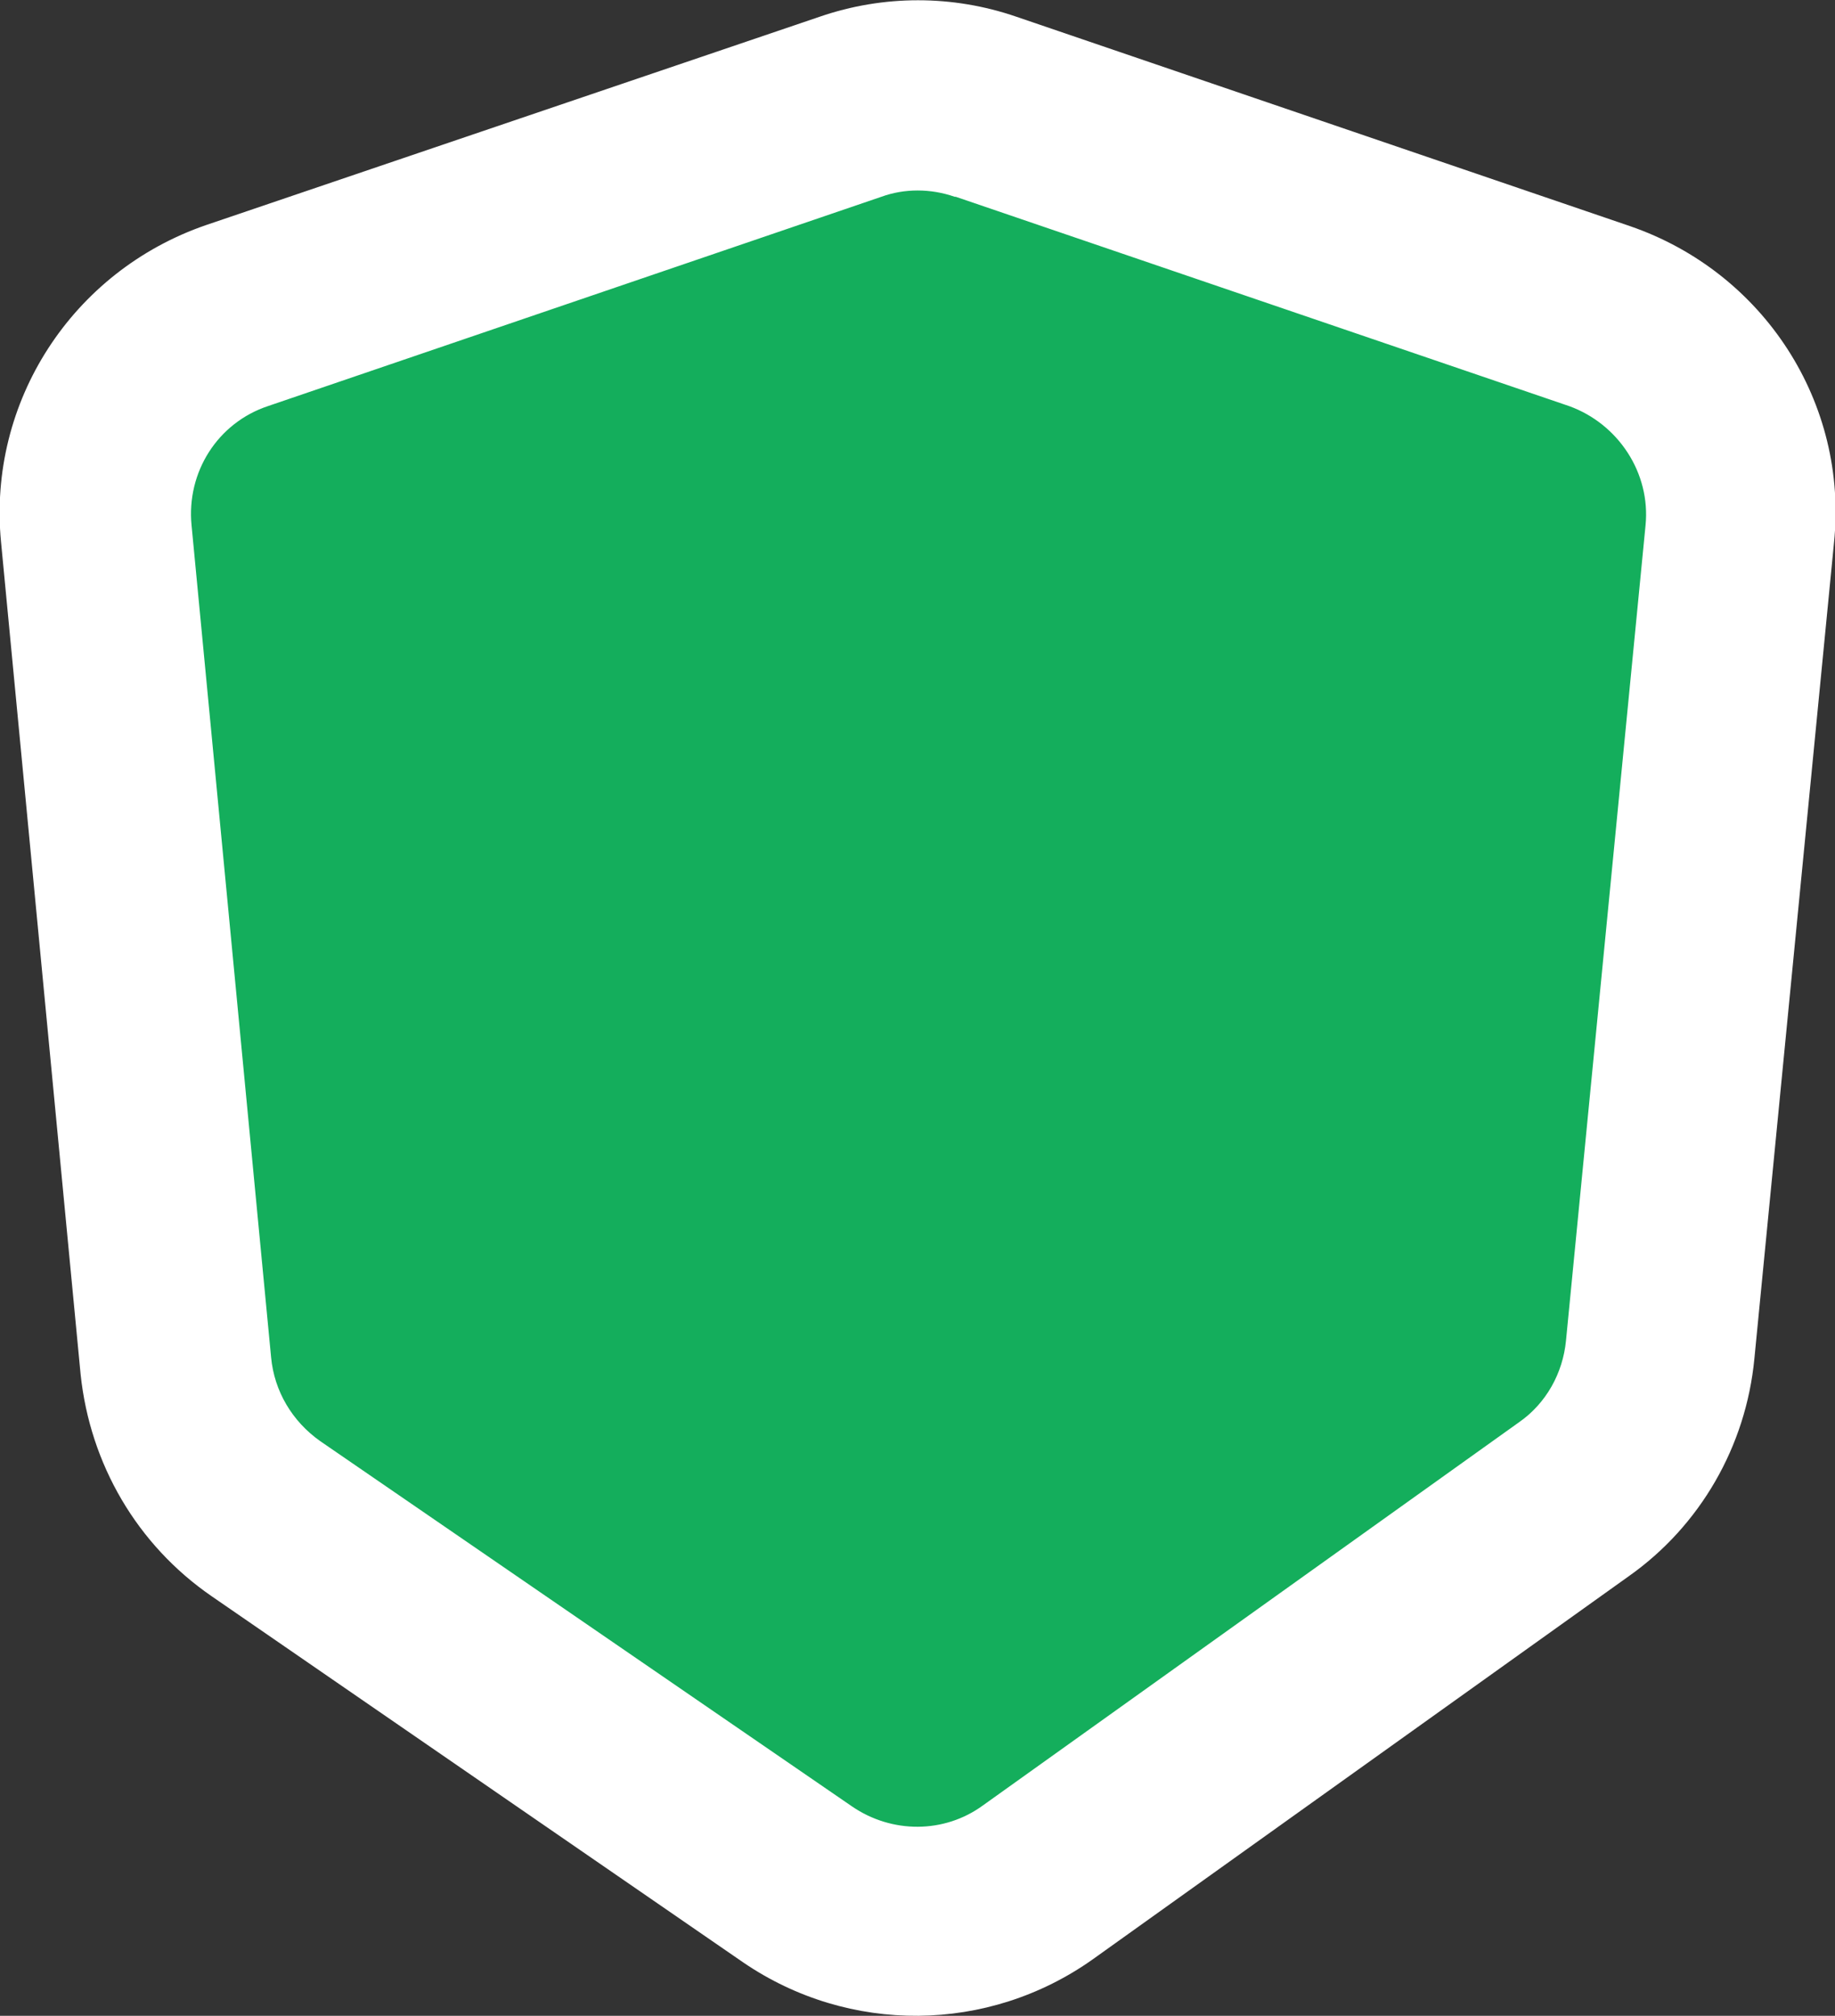 <?xml version="1.0" encoding="UTF-8"?>
<svg id="Layer_1" data-name="Layer 1" xmlns="http://www.w3.org/2000/svg" width="17.53" height="19.26" viewBox="0 0 17.53 19.26">
  <rect x="0" y="0" width="17.53" height="19.26" fill="#333333" stroke="none"/>
  <path d="M9.97,4.19c-1.39,0-2.79.36-4.01,1.03-.39.22-.79.48-1.01.88s-.22.94.11,1.25c.29.27.77.27,1.09.06s.51-.61.52-1.01c0-.25-.06-.52-.23-.7-.21-.22-.53-.29-.82-.34-.63-.1-1.28-.18-1.89.01s-1.15.72-1.15,1.36c-.01,1.39.29,2.78.89,4.04.33.69.73,1.33,1.15,1.96.37.55.76,1.11,1.31,1.48.25.17.53.29.8.41.51.23,1.02.46,1.52.68.48.21.99.43,1.51.36.57-.09,1.03-.51,1.38-.97s.64-.97,1.08-1.35c.35-.31.78-.51,1.1-.85.49-.52.64-1.26.76-1.96.11-.64.21-1.29.31-1.93.14-.98.24-1.96.28-2.95.02-.35.03-.71-.06-1.05-.13-.48-.7-.65-1.19-.75-1.42-.28-2.83-.54-4.25-.8-1.25-.23-2.58.07-3.62.8-.33.23-.64.52-.82.87-.39.74-.2,1.64,0,2.46.22.89.44,1.79.9,2.57s1.22,1.45,2.12,1.58c1.27.19,2.65-.29,3.43-1.32s.83-2.58.04-3.59c-.08-.1-.16-.19-.27-.27-.49-.36-1.2-.19-1.72.14-1.05.66-1.73,1.87-1.74,3.1,0,.47.32.9.74,1.1s.92.18,1.36.03c1-.34,1.68-1.34,1.87-2.38.12-.67.04-1.44-.48-1.89-.41-.35-1-.41-1.52-.27s-.97.46-1.37.82c-.74.65-1.39,1.47-1.64,2.43s-.04,2.07.69,2.74c.41.37.94.58,1.48.66.57.08,1.17.02,1.68-.26s.89-.79.94-1.37c.02-.19,0-.38-.08-.56-.17-.38-.6-.59-1.02-.6s-.82.17-1.16.4c-.44.29-.84.68-1,1.17s-.06,1.11.36,1.43c.58.45,1.44.5,2.08.15s1.08-1.06,1.11-1.8-.32-1.47-.89-1.94c-.43-.36-.98-.56-1.52-.7-.8-.2-1.75-.24-2.33.34-.25.25-.41.6-.42.95-.02.37.45.6.8.48s.57-.45.72-.79c.19-.41.31-.85.39-1.3.11-.66.06-1.42-.44-1.86-.17-.14-.39-.25-.46-.46-.46-1.29-1.96-2.11-3.3-1.82-.2.04-.41.12-.52.3-.26.46-.28,1.02-.17,1.53s.34.99.55,1.48c.48,1.12.88,2.38.5,3.54-.17.51-.29,1.03-.36,1.56-.06.46-.09.96.16,1.36.2.34.57.55.94.67s.77.16,1.16.24c.36.08.72.18,1.08.26.48.1.98.15,1.47.15,1.54-.02,3.01-.58,4.44-1.14.28-.11.57-.22.74-.46s.16-.64-.1-.77" fill="none" fill-rule="evenodd" stroke="#14ae5c" stroke-miterlimit="10" stroke-width="4"/>
  <path d="M7.83.16c.61-.21,1.27-.21,1.88,0l5.86,2c1.28.44,2.09,1.69,1.95,3.03l-.76,7.79c-.08.84-.52,1.6-1.2,2.08l-5.12,3.66c-1,.71-2.33.72-3.34.03l-5.08-3.5c-.71-.49-1.16-1.26-1.25-2.12L.01,5.18c-.13-1.34.68-2.59,1.96-3.03L7.83.16h0ZM9.12,1.88c-.23-.08-.48-.08-.7,0l-5.86,2c-.48.16-.78.63-.73,1.14l.76,7.95c.03.32.2.61.47.8l5.08,3.49c.38.26.88.26,1.25-.01l5.12-3.66c.26-.18.42-.47.45-.78l.76-7.79c.05-.5-.26-.97-.73-1.14l-5.86-2Z" fill="#fff" fill-rule="evenodd"/>
</svg>